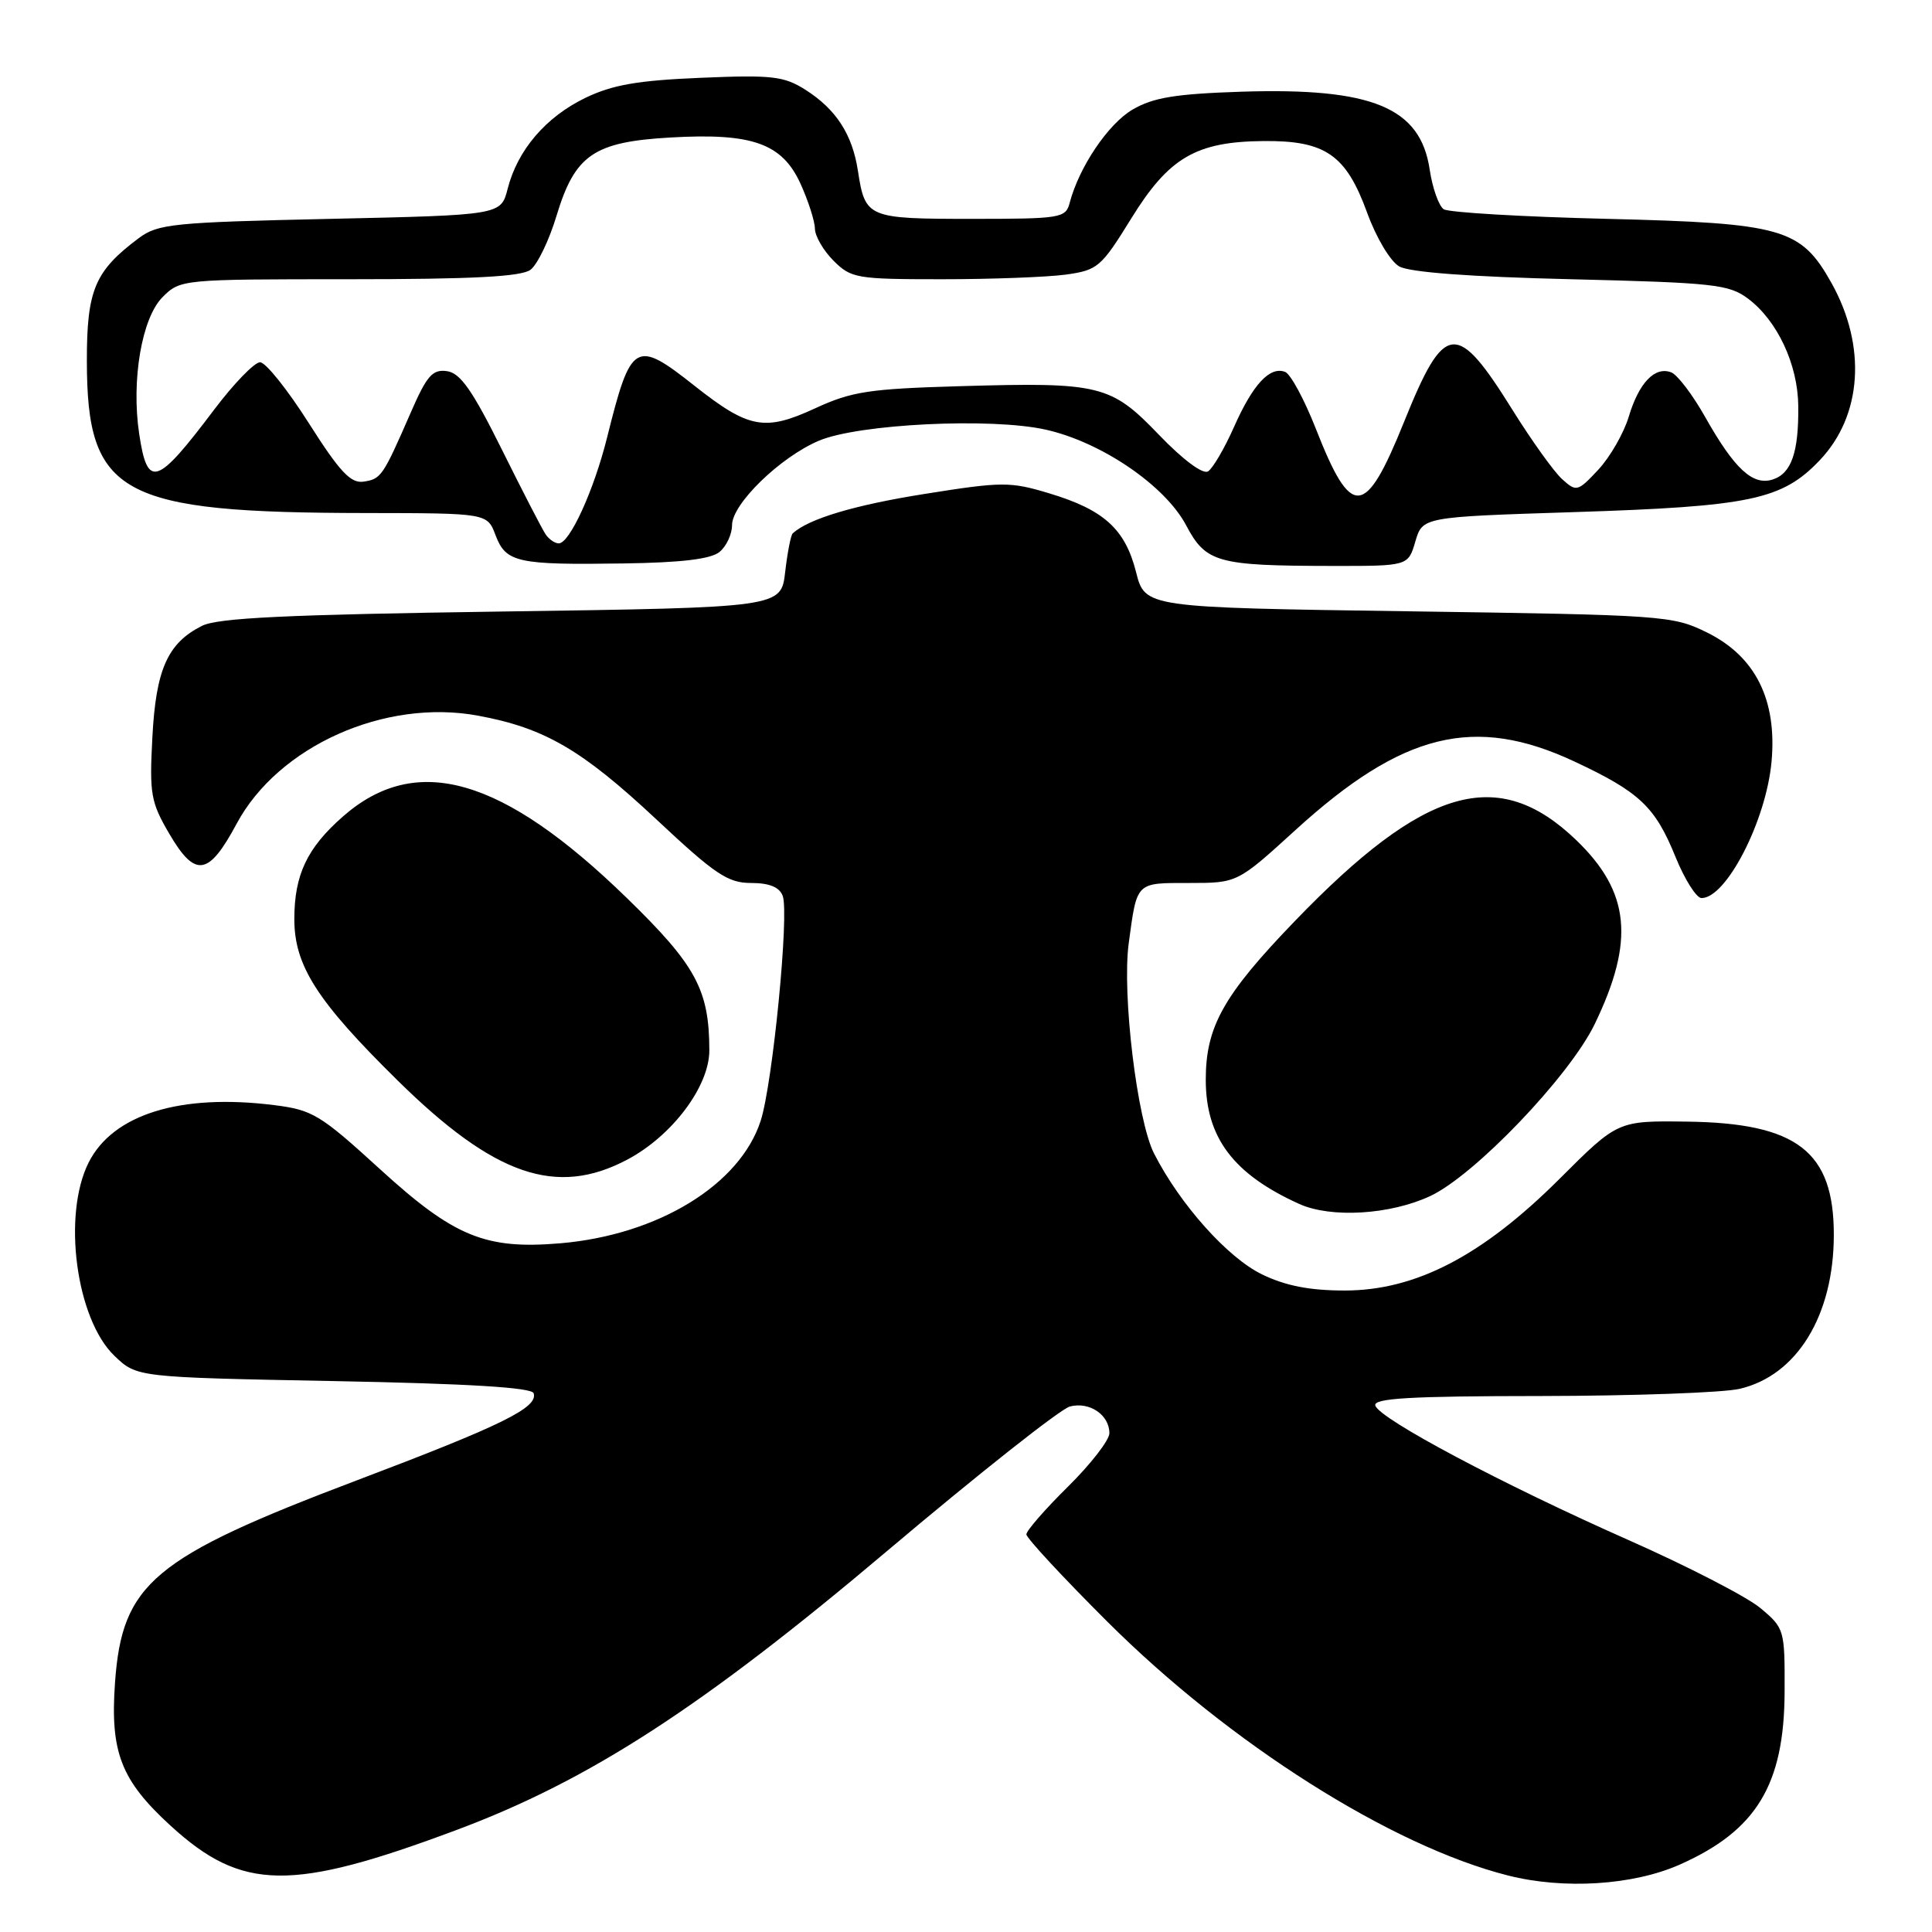 <?xml version="1.0" encoding="UTF-8" standalone="no"?>
<!DOCTYPE svg PUBLIC "-//W3C//DTD SVG 1.1//EN" "http://www.w3.org/Graphics/SVG/1.1/DTD/svg11.dtd" >
<svg xmlns="http://www.w3.org/2000/svg" xmlns:xlink="http://www.w3.org/1999/xlink" version="1.1" viewBox="0 0 256 256">
 <g >
 <path fill="currentColor"
d=" M 222.55 247.08 C 232.74 242.57 236.43 236.49 236.47 224.14 C 236.50 215.93 236.45 215.74 233.25 213.07 C 231.47 211.58 223.59 207.52 215.75 204.05 C 199.08 196.67 182.81 188.03 182.24 186.25 C 181.92 185.28 186.76 184.99 204.17 184.98 C 216.45 184.96 228.30 184.54 230.50 184.03 C 238.10 182.27 242.98 174.31 242.99 163.65 C 243.01 152.57 238.13 148.80 223.50 148.62 C 214.36 148.50 214.36 148.50 206.66 156.19 C 196.43 166.40 187.59 171.00 178.18 171.00 C 173.55 171.00 170.35 170.38 167.24 168.87 C 162.68 166.67 156.36 159.60 152.92 152.85 C 150.67 148.43 148.66 131.74 149.56 125.00 C 150.67 116.79 150.46 117.00 157.55 117.00 C 163.96 117.00 163.96 117.00 171.65 109.99 C 185.84 97.06 195.37 94.71 208.61 100.90 C 217.28 104.96 219.32 106.89 222.04 113.61 C 223.25 116.57 224.79 119.00 225.46 119.00 C 228.76 119.00 234.03 108.73 234.74 100.91 C 235.48 92.73 232.60 86.97 226.19 83.81 C 221.63 81.56 220.53 81.49 186.61 81.00 C 151.72 80.50 151.72 80.50 150.53 75.79 C 149.08 70.09 146.28 67.55 139.00 65.36 C 133.85 63.81 132.80 63.81 122.51 65.45 C 113.24 66.92 107.18 68.73 105.04 70.67 C 104.79 70.90 104.34 73.20 104.04 75.79 C 103.50 80.50 103.50 80.50 66.50 81.03 C 37.95 81.44 28.87 81.87 26.76 82.93 C 22.21 85.22 20.66 88.69 20.19 97.70 C 19.79 105.22 19.98 106.29 22.45 110.51 C 25.88 116.35 27.64 116.08 31.36 109.14 C 36.88 98.86 51.01 92.54 63.35 94.83 C 72.16 96.46 77.09 99.33 86.98 108.58 C 94.76 115.87 96.45 117.00 99.52 117.00 C 101.93 117.00 103.27 117.54 103.71 118.70 C 104.60 121.00 102.39 143.53 100.80 148.49 C 98.07 156.98 87.21 163.63 74.27 164.74 C 64.32 165.59 60.16 163.88 50.34 154.91 C 42.42 147.68 41.42 147.07 36.30 146.43 C 23.90 144.88 14.97 147.65 11.75 154.03 C 8.24 160.99 10.08 174.78 15.16 179.65 C 18.13 182.50 18.13 182.50 44.23 183.00 C 62.07 183.34 70.45 183.85 70.71 184.61 C 71.33 186.51 66.58 188.85 47.21 196.18 C 20.26 206.39 16.18 209.81 15.24 222.95 C 14.58 232.18 16.03 235.91 22.62 241.93 C 32.08 250.58 38.58 250.68 60.55 242.46 C 78.10 235.90 93.10 226.18 117.61 205.46 C 129.65 195.29 140.52 186.70 141.76 186.37 C 144.36 185.69 147.00 187.47 147.00 189.91 C 147.00 190.82 144.53 194.01 141.50 197.00 C 138.47 199.99 136.00 202.83 136.00 203.31 C 136.00 203.79 140.84 209.01 146.75 214.90 C 162.94 231.04 184.35 244.60 199.81 248.51 C 207.22 250.39 216.38 249.81 222.55 247.08 Z  M 189.50 158.49 C 195.39 155.75 207.96 142.61 211.30 135.71 C 216.65 124.65 215.99 118.17 208.84 111.30 C 198.50 101.38 188.78 104.19 171.55 122.07 C 162.12 131.85 159.77 136.03 159.77 143.07 C 159.77 150.74 163.43 155.59 172.18 159.54 C 176.38 161.43 184.20 160.96 189.50 158.49 Z  M 83.09 153.67 C 89.06 150.52 94.00 143.95 93.99 139.17 C 93.98 131.16 92.22 127.90 83.07 119.00 C 66.58 102.95 55.14 99.67 45.44 108.19 C 40.69 112.35 39.00 115.93 39.00 121.78 C 39.00 127.96 42.01 132.66 52.70 143.18 C 65.51 155.79 73.72 158.62 83.09 153.67 Z  M 95.35 73.13 C 96.26 72.37 97.00 70.78 97.00 69.58 C 97.00 66.77 103.37 60.58 108.50 58.40 C 113.75 56.17 131.34 55.31 138.56 56.93 C 145.92 58.57 154.36 64.32 157.16 69.59 C 159.79 74.56 161.27 74.97 176.54 74.99 C 186.59 75.00 186.59 75.00 187.54 71.75 C 188.50 68.50 188.50 68.50 208.50 67.86 C 231.96 67.11 236.13 66.23 241.12 60.99 C 246.76 55.07 247.36 45.84 242.66 37.46 C 238.61 30.25 236.23 29.57 213.00 29.00 C 201.72 28.73 191.96 28.15 191.31 27.73 C 190.65 27.30 189.81 24.93 189.44 22.46 C 188.21 14.23 181.83 11.60 164.52 12.15 C 155.73 12.44 152.81 12.92 150.07 14.52 C 146.84 16.41 142.98 22.14 141.74 26.87 C 141.21 28.90 140.59 29.00 128.72 29.00 C 114.94 29.00 114.64 28.87 113.68 22.64 C 112.94 17.79 110.78 14.47 106.70 11.88 C 103.86 10.09 102.29 9.91 92.82 10.31 C 84.47 10.66 81.14 11.24 77.54 12.98 C 72.32 15.51 68.58 19.88 67.27 25.00 C 66.38 28.50 66.38 28.50 43.76 29.00 C 22.91 29.46 20.92 29.66 18.38 31.56 C 12.56 35.91 11.50 38.43 11.51 47.83 C 11.53 65.59 15.86 67.94 48.53 67.98 C 64.56 68.00 64.56 68.00 65.66 70.91 C 67.03 74.54 68.53 74.87 82.60 74.66 C 90.32 74.55 94.20 74.08 95.35 73.13 Z  M 72.31 70.82 C 71.86 70.17 69.25 65.11 66.50 59.57 C 62.60 51.72 61.00 49.43 59.23 49.18 C 57.31 48.91 56.56 49.76 54.42 54.68 C 50.73 63.14 50.50 63.47 48.17 63.82 C 46.47 64.07 45.02 62.53 40.92 56.07 C 38.10 51.63 35.20 48.00 34.46 48.00 C 33.72 48.00 31.00 50.81 28.40 54.25 C 20.73 64.42 19.54 64.81 18.44 57.47 C 17.38 50.37 18.79 42.12 21.54 39.37 C 23.89 37.02 24.09 37.00 46.26 37.00 C 62.59 37.00 69.07 36.66 70.29 35.75 C 71.21 35.06 72.76 31.85 73.74 28.60 C 76.18 20.52 78.67 18.80 88.83 18.22 C 99.69 17.59 103.64 19.00 106.08 24.36 C 107.11 26.64 107.97 29.31 107.98 30.30 C 107.99 31.28 109.10 33.20 110.45 34.55 C 112.79 36.88 113.51 37.00 124.81 37.00 C 131.36 37.00 138.74 36.72 141.20 36.39 C 145.45 35.80 145.90 35.42 149.87 28.99 C 154.87 20.88 158.46 18.77 167.42 18.69 C 175.61 18.61 178.35 20.50 181.14 28.15 C 182.35 31.49 184.22 34.62 185.40 35.30 C 186.76 36.08 194.75 36.68 208.18 37.00 C 227.05 37.46 229.10 37.68 231.61 39.56 C 235.50 42.47 238.22 48.27 238.28 53.78 C 238.35 59.93 237.37 62.75 234.88 63.54 C 232.25 64.37 229.84 62.15 225.98 55.32 C 224.31 52.34 222.27 49.66 221.45 49.34 C 219.28 48.51 217.17 50.71 215.82 55.21 C 215.16 57.40 213.35 60.55 211.79 62.23 C 209.05 65.16 208.88 65.20 206.99 63.49 C 205.91 62.52 202.97 58.41 200.44 54.36 C 192.99 42.40 191.42 42.57 186.05 55.89 C 180.89 68.69 179.07 68.83 174.36 56.82 C 172.84 52.95 171.01 49.56 170.29 49.28 C 168.26 48.50 166.01 50.93 163.51 56.58 C 162.25 59.42 160.70 62.07 160.07 62.46 C 159.38 62.88 156.77 60.94 153.61 57.66 C 147.19 50.97 145.81 50.63 127.24 51.17 C 115.13 51.52 112.85 51.87 108.00 54.11 C 101.32 57.19 99.22 56.80 92.03 51.12 C 84.19 44.92 83.61 45.27 80.45 57.94 C 78.70 64.97 75.49 72.00 74.04 72.00 C 73.53 72.00 72.75 71.47 72.31 70.82 Z "/>
</g>
</svg>